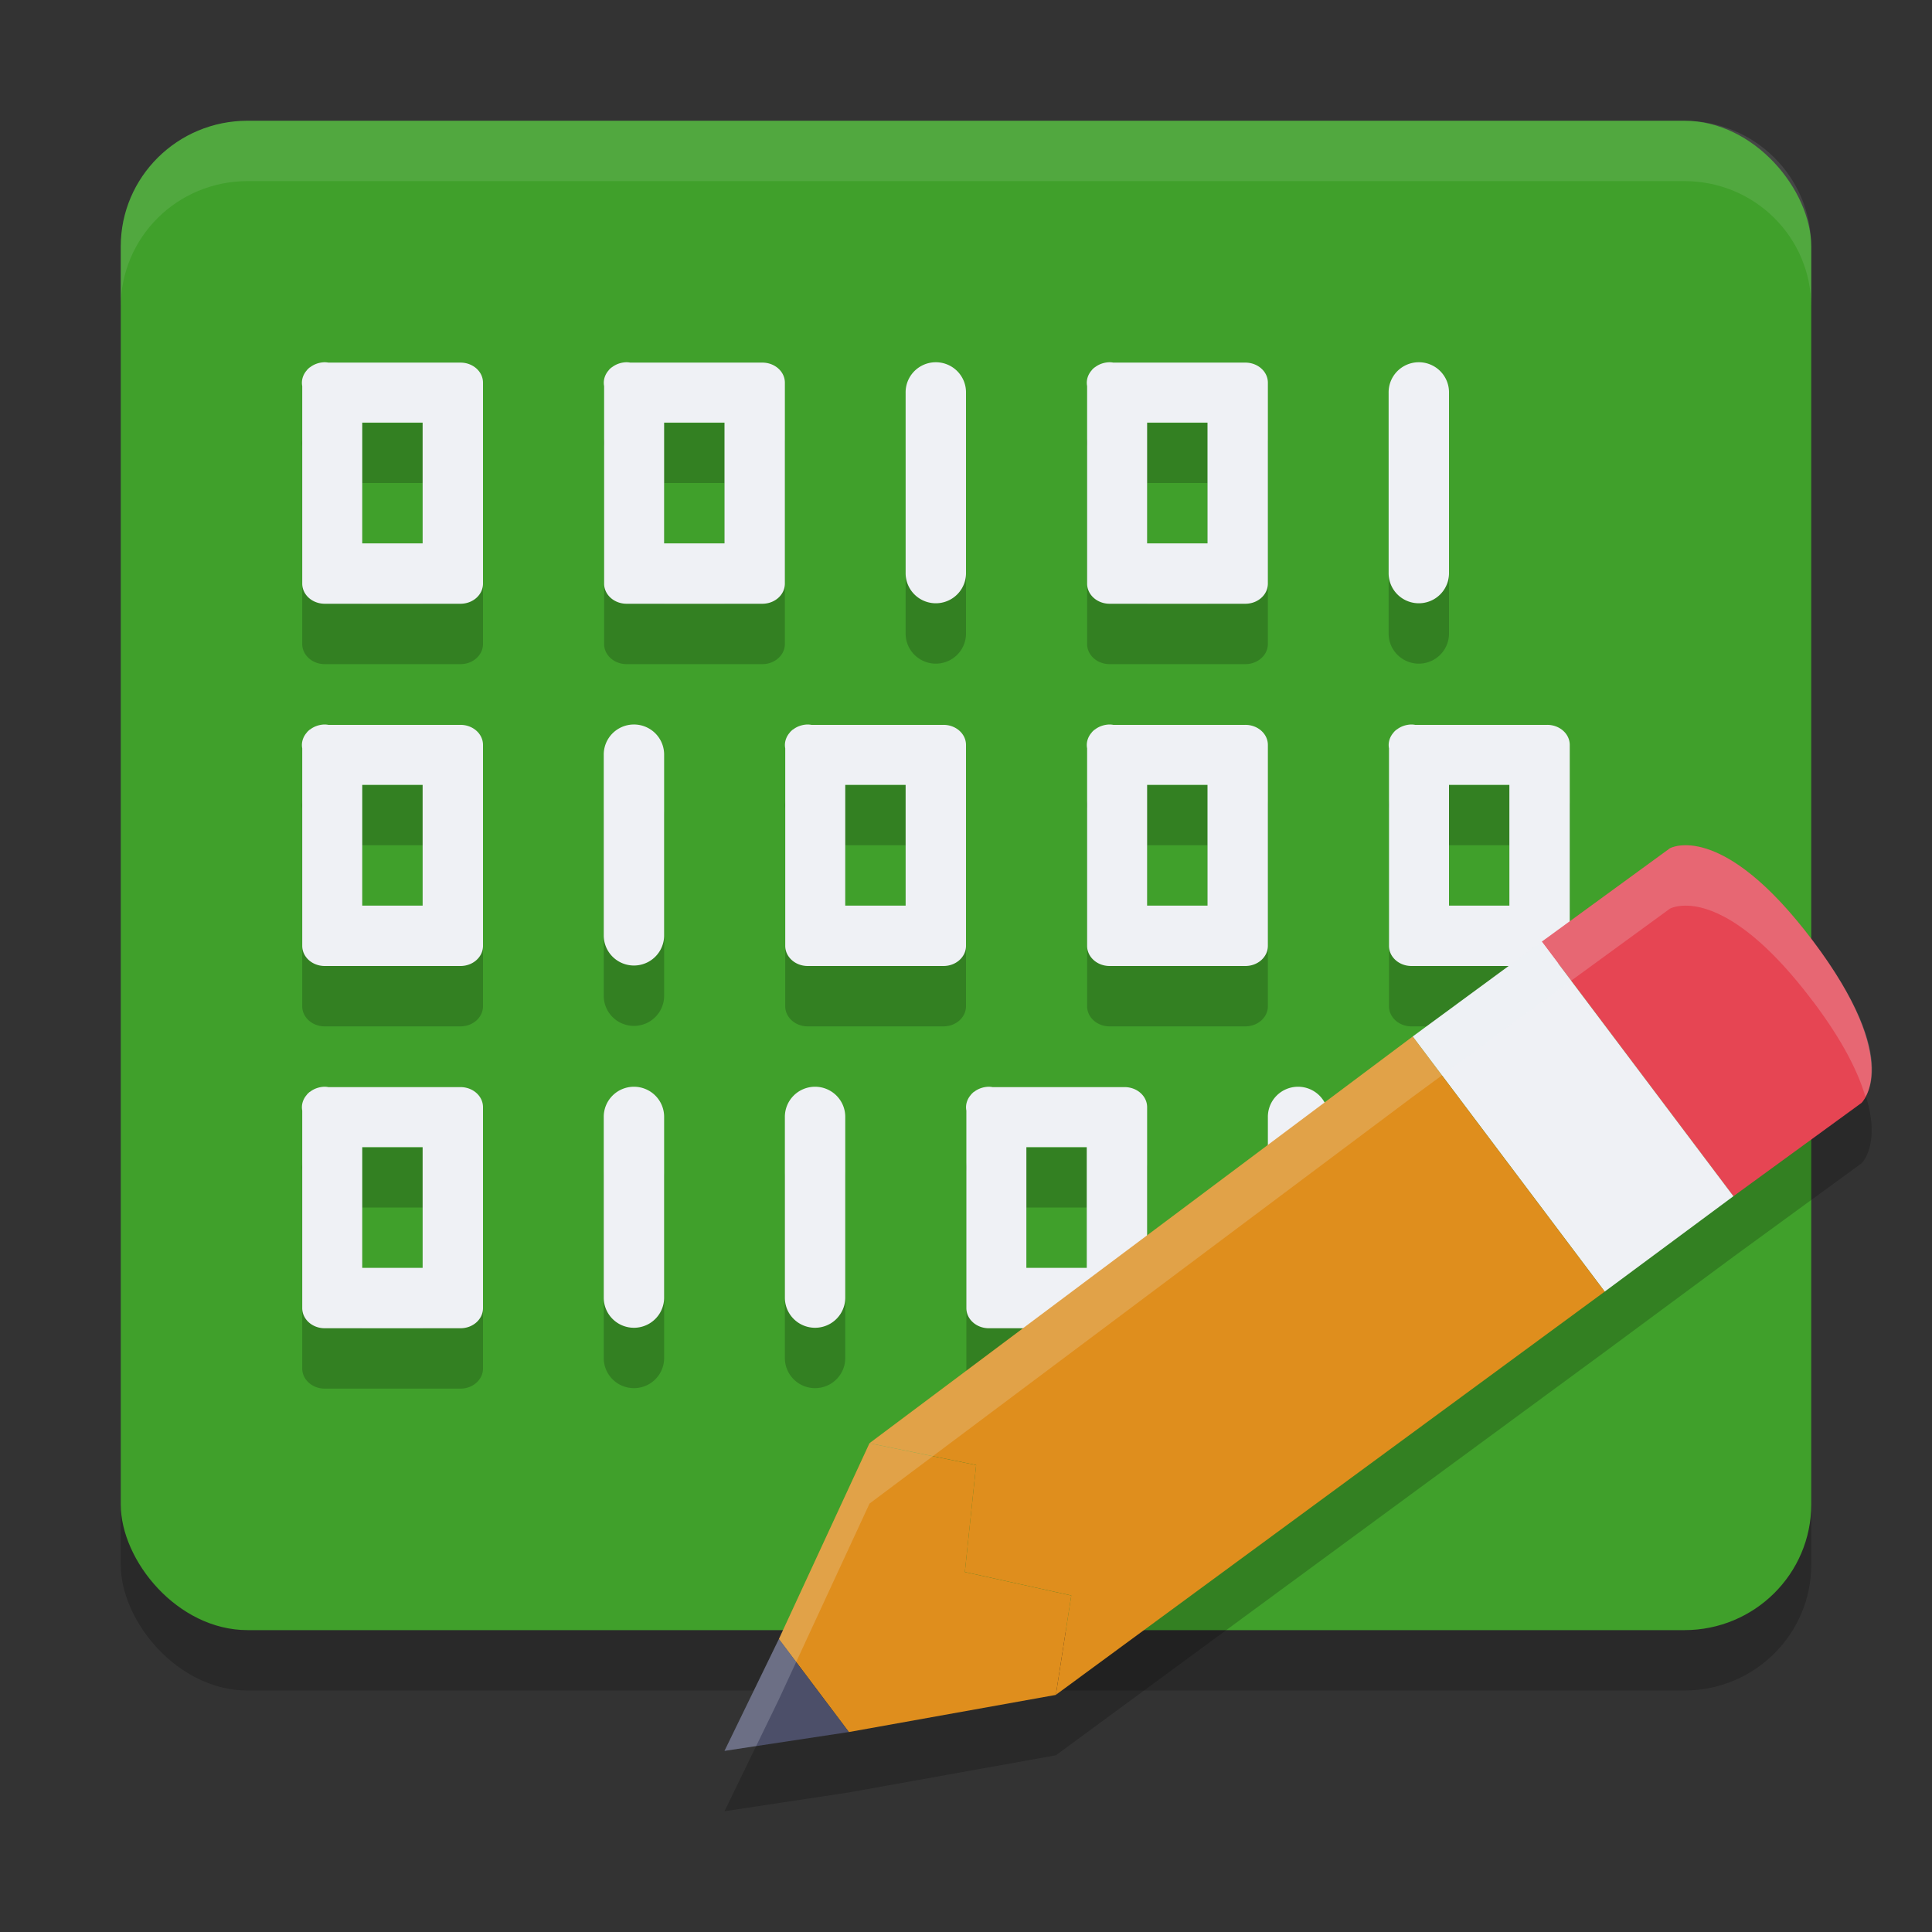 <svg xmlns="http://www.w3.org/2000/svg" width="32" height="32" version="1">
 <rect width="100%" height="100%" fill="#333333" stroke="none"/>
 <rect style="opacity:0.2" width="28" height="25" x="2" y="3" rx="2.1" ry="2.083"/>
 <rect style="fill:#40a02b" width="28" height="25" x="2" y="2" rx="2.1" ry="2.083"/>
 <path style="opacity:0.2" d="m 28.008,15.004 c -0.229,-0.021 -0.35,0.047 -0.35,0.047 l -2.121,1.547 -2.139,1.57 -8.996,6.736 -1.502,3.244 L 12,30 l 2.061,-0.312 3.428,-0.615 9.09,-6.68 2.133,-1.578 2.121,-1.547 c 0,0 0.713,-0.665 -0.801,-2.68 0,0 -0.002,-0.002 -0.002,-0.002 -0.001,-0.001 -0.003,-0.002 -0.004,-0.004 -0.948,-1.258 -1.635,-1.542 -2.018,-1.578 z"/>
 <path style="opacity:0.2" d="m 5.375,7 c -0.087,0.002 -0.172,0.031 -0.238,0.082 -0.005,0.004 -0.011,0.006 -0.016,0.01 -0.004,0.004 -0.008,0.008 -0.012,0.012 0,0 -0.002,0.002 -0.002,0.002 -0.008,0.007 -0.016,0.016 -0.023,0.023 0,0 0,0.002 0,0.002 -0.067,0.074 -0.096,0.17 -0.078,0.264 V 10.668 C 5.007,10.852 5.174,11.001 5.381,11 H 7.625 C 7.832,11.001 7.999,10.852 8,10.668 V 7.34 C 8.001,7.155 7.833,7.005 7.625,7.006 H 5.439 C 5.418,7.002 5.397,7 5.375,7 Z m 5,0 c -0.087,0.002 -0.172,0.031 -0.238,0.082 -0.005,0.004 -0.011,0.006 -0.016,0.01 -0.004,0.004 -0.008,0.008 -0.012,0.012 0,0 -0.002,0.002 -0.002,0.002 -0.008,0.007 -0.016,0.016 -0.023,0.023 0,0 0,0.002 0,0.002 -0.067,0.074 -0.096,0.17 -0.078,0.264 v 3.273 c 6.43e-4,0.184 0.168,0.333 0.375,0.332 H 12.625 c 0.207,5.37e-4 0.374,-0.148 0.375,-0.332 V 7.34 C 13.001,7.155 12.833,7.005 12.625,7.006 H 10.439 C 10.418,7.002 10.397,7 10.375,7 Z m 5.117,0 A 0.5,0.498 0 0 0 15,7.506 v 2.988 a 0.5,0.498 0 1 0 1,0 V 7.506 A 0.5,0.498 0 0 0 15.492,7 Z M 18.375,7 c -0.087,0.002 -0.172,0.031 -0.238,0.082 -0.005,0.004 -0.011,0.006 -0.016,0.01 -0.004,0.004 -0.008,0.008 -0.012,0.012 0,0 -0.002,0.002 -0.002,0.002 -0.008,0.007 -0.016,0.016 -0.023,0.023 0,0 0,0.002 0,0.002 -0.067,0.074 -0.096,0.17 -0.078,0.264 v 3.273 c 6.43e-4,0.184 0.168,0.333 0.375,0.332 H 20.625 c 0.207,5.38e-4 0.374,-0.148 0.375,-0.332 V 7.34 C 21.001,7.155 20.833,7.005 20.625,7.006 H 18.439 C 18.418,7.002 18.397,7 18.375,7 Z m 5.117,0 A 0.5,0.498 0 0 0 23,7.506 v 2.988 a 0.5,0.498 0 1 0 1,0 V 7.506 A 0.5,0.498 0 0 0 23.492,7 Z M 6,8 h 1 v 2 H 6 Z m 5,0 h 1 v 2 h -1 z m 8,0 h 1 v 2 H 19 Z M 5.375,13 c -0.087,0.002 -0.172,0.031 -0.238,0.082 -0.005,0.004 -0.011,0.006 -0.016,0.01 -0.004,0.004 -0.008,0.008 -0.012,0.012 0,0 -0.002,0.002 -0.002,0.002 -0.008,0.007 -0.016,0.016 -0.023,0.023 0,0 0,0.002 0,0.002 -0.067,0.074 -0.096,0.17 -0.078,0.264 v 3.273 c 6.43e-4,0.184 0.168,0.333 0.375,0.332 H 7.625 C 7.832,17.001 7.999,16.852 8,16.668 V 13.34 C 8.001,13.155 7.833,13.005 7.625,13.006 H 5.439 C 5.418,13.002 5.397,13 5.375,13 Z m 5.117,0 A 0.5,0.498 0 0 0 10,13.506 v 2.988 a 0.5,0.498 0 1 0 1,0 V 13.506 A 0.5,0.498 0 0 0 10.492,13 Z M 13.375,13 c -0.087,0.002 -0.172,0.031 -0.238,0.082 -0.005,0.004 -0.011,0.006 -0.016,0.01 -0.004,0.004 -0.008,0.008 -0.012,0.012 0,0 -0.002,0.002 -0.002,0.002 -0.008,0.007 -0.016,0.016 -0.023,0.023 0,0 0,0.002 0,0.002 -0.067,0.074 -0.096,0.17 -0.078,0.264 v 3.273 c 6.43e-4,0.184 0.168,0.333 0.375,0.332 H 15.625 c 0.207,5.37e-4 0.374,-0.148 0.375,-0.332 v -3.328 c 5.31e-4,-0.185 -0.167,-0.335 -0.375,-0.334 H 13.439 C 13.418,13.002 13.397,13 13.375,13 Z m 5,0 c -0.087,0.002 -0.172,0.031 -0.238,0.082 -0.005,0.004 -0.011,0.006 -0.016,0.01 -0.004,0.004 -0.008,0.008 -0.012,0.012 0,0 -0.002,0.002 -0.002,0.002 -0.008,0.007 -0.016,0.016 -0.023,0.023 0,0 0,0.002 0,0.002 -0.067,0.074 -0.096,0.17 -0.078,0.264 v 3.273 c 6.43e-4,0.184 0.168,0.333 0.375,0.332 H 20.625 c 0.207,5.37e-4 0.374,-0.148 0.375,-0.332 v -3.328 c 5.14e-4,-0.185 -0.167,-0.335 -0.375,-0.334 H 18.439 C 18.418,13.002 18.397,13 18.375,13 Z m 5,0 c -0.087,0.002 -0.172,0.031 -0.238,0.082 -0.005,0.004 -0.011,0.006 -0.016,0.01 -0.004,0.004 -0.008,0.008 -0.012,0.012 0,0 -0.002,0.002 -0.002,0.002 -0.008,0.007 -0.016,0.016 -0.023,0.023 0,0 0,0.002 0,0.002 -0.067,0.074 -0.096,0.17 -0.078,0.264 v 3.273 c 6.43e-4,0.184 0.168,0.333 0.375,0.332 H 25.625 c 0.207,5.37e-4 0.374,-0.148 0.375,-0.332 v -3.328 c 5.31e-4,-0.185 -0.167,-0.335 -0.375,-0.334 H 23.439 C 23.418,13.002 23.397,13 23.375,13 Z M 6,14 h 1 v 2 H 6 Z m 8,0 h 1 v 2 h -1 z m 5,0 h 1 v 2 h -1 z m 5,0 h 1 v 2 H 24 Z M 5.375,19 c -0.087,0.002 -0.172,0.031 -0.238,0.082 -0.005,0.004 -0.011,0.006 -0.016,0.01 -0.004,0.004 -0.008,0.008 -0.012,0.012 0,0 -0.002,0.002 -0.002,0.002 -0.008,0.007 -0.016,0.016 -0.023,0.023 0,0 0,0.002 0,0.002 -0.067,0.074 -0.096,0.17 -0.078,0.264 v 3.273 c 6.43e-4,0.184 0.168,0.333 0.375,0.332 H 7.625 C 7.832,23.001 7.999,22.852 8,22.668 V 19.34 C 8.001,19.155 7.833,19.005 7.625,19.006 H 5.439 C 5.418,19.002 5.397,19 5.375,19 Z m 5.117,0 A 0.5,0.498 0 0 0 10,19.506 v 2.988 a 0.5,0.498 0 1 0 1,0 V 19.506 A 0.5,0.498 0 0 0 10.492,19 Z m 3,0 A 0.5,0.498 0 0 0 13,19.506 v 2.988 a 0.5,0.498 0 1 0 1,0 V 19.506 A 0.5,0.498 0 0 0 13.492,19 Z M 16.375,19 c -0.087,0.002 -0.172,0.031 -0.238,0.082 -0.005,0.004 -0.011,0.006 -0.016,0.01 -0.004,0.004 -0.008,0.008 -0.012,0.012 0,0 -0.002,0.002 -0.002,0.002 -0.008,0.007 -0.016,0.016 -0.023,0.023 0,0 0,0.002 0,0.002 -0.067,0.074 -0.096,0.17 -0.078,0.264 v 3.273 c 6.43e-4,0.184 0.168,0.333 0.375,0.332 H 18.625 c 0.207,5.37e-4 0.374,-0.148 0.375,-0.332 v -3.328 c 5.14e-4,-0.185 -0.167,-0.335 -0.375,-0.334 H 16.439 C 16.418,19.002 16.397,19 16.375,19 Z m 5.117,0 A 0.5,0.498 0 0 0 21,19.506 v 2.988 a 0.5,0.498 0 1 0 1,0 V 19.506 A 0.5,0.498 0 0 0 21.492,19 Z M 6,20 h 1 v 2 H 6 Z m 11,0 h 1 v 2 h -1 z"/>
 <path style="fill:#eff1f5" d="M 5.375 6 C 5.288 6.002 5.203 6.031 5.137 6.082 C 5.132 6.086 5.126 6.088 5.121 6.092 C 5.117 6.095 5.114 6.1 5.109 6.104 C 5.109 6.104 5.107 6.105 5.107 6.105 C 5.099 6.113 5.091 6.121 5.084 6.129 C 5.084 6.129 5.084 6.131 5.084 6.131 C 5.017 6.205 4.988 6.301 5.006 6.395 L 5.006 9.668 C 5.007 9.852 5.174 10.001 5.381 10 L 7.625 10 C 7.832 10.001 7.999 9.852 8 9.668 L 8 6.34 C 8.001 6.155 7.833 6.005 7.625 6.006 L 5.439 6.006 C 5.418 6.002 5.397 6 5.375 6 z M 10.375 6 C 10.288 6.002 10.203 6.031 10.137 6.082 C 10.132 6.086 10.126 6.088 10.121 6.092 C 10.117 6.095 10.114 6.1 10.109 6.104 C 10.109 6.104 10.107 6.105 10.107 6.105 C 10.099 6.113 10.091 6.121 10.084 6.129 C 10.084 6.129 10.084 6.131 10.084 6.131 C 10.017 6.205 9.988 6.301 10.006 6.395 L 10.006 9.668 C 10.007 9.852 10.174 10.001 10.381 10 L 12.625 10 C 12.832 10.001 12.999 9.852 13 9.668 L 13 6.34 C 13.001 6.155 12.833 6.005 12.625 6.006 L 10.439 6.006 C 10.418 6.002 10.397 6 10.375 6 z M 15.492 6 A 0.5 0.498 0 0 0 15 6.506 L 15 9.494 A 0.5 0.498 0 1 0 16 9.494 L 16 6.506 A 0.5 0.498 0 0 0 15.492 6 z M 18.375 6 C 18.288 6.002 18.203 6.031 18.137 6.082 C 18.132 6.086 18.126 6.088 18.121 6.092 C 18.117 6.095 18.114 6.1 18.109 6.104 C 18.109 6.104 18.107 6.105 18.107 6.105 C 18.099 6.113 18.091 6.121 18.084 6.129 C 18.084 6.129 18.084 6.131 18.084 6.131 C 18.017 6.205 17.988 6.301 18.006 6.395 L 18.006 9.668 C 18.007 9.852 18.174 10.001 18.381 10 L 20.625 10 C 20.832 10.001 20.999 9.852 21 9.668 L 21 6.34 C 21.001 6.155 20.833 6.005 20.625 6.006 L 18.439 6.006 C 18.418 6.002 18.397 6 18.375 6 z M 23.492 6 A 0.5 0.498 0 0 0 23 6.506 L 23 9.494 A 0.5 0.498 0 1 0 24 9.494 L 24 6.506 A 0.5 0.498 0 0 0 23.492 6 z M 6 7 L 7 7 L 7 9 L 6 9 L 6 7 z M 11 7 L 12 7 L 12 9 L 11 9 L 11 7 z M 19 7 L 20 7 L 20 9 L 19 9 L 19 7 z M 5.375 12 C 5.288 12.002 5.203 12.031 5.137 12.082 C 5.132 12.086 5.126 12.088 5.121 12.092 C 5.117 12.095 5.114 12.1 5.109 12.104 C 5.109 12.104 5.107 12.105 5.107 12.105 C 5.099 12.113 5.091 12.121 5.084 12.129 C 5.084 12.129 5.084 12.131 5.084 12.131 C 5.017 12.205 4.988 12.301 5.006 12.395 L 5.006 15.668 C 5.007 15.852 5.174 16.001 5.381 16 L 7.625 16 C 7.832 16.001 7.999 15.852 8 15.668 L 8 12.34 C 8.001 12.155 7.833 12.005 7.625 12.006 L 5.439 12.006 C 5.418 12.002 5.397 12 5.375 12 z M 10.492 12 A 0.5 0.498 0 0 0 10 12.506 L 10 15.494 A 0.5 0.498 0 1 0 11 15.494 L 11 12.506 A 0.5 0.498 0 0 0 10.492 12 z M 13.375 12 C 13.288 12.002 13.203 12.031 13.137 12.082 C 13.132 12.086 13.126 12.088 13.121 12.092 C 13.117 12.095 13.114 12.1 13.109 12.104 C 13.109 12.104 13.107 12.105 13.107 12.105 C 13.099 12.113 13.091 12.121 13.084 12.129 C 13.084 12.129 13.084 12.131 13.084 12.131 C 13.017 12.205 12.988 12.301 13.006 12.395 L 13.006 15.668 C 13.007 15.852 13.174 16.001 13.381 16 L 15.625 16 C 15.832 16.001 15.999 15.852 16 15.668 L 16 12.34 C 16.001 12.155 15.833 12.005 15.625 12.006 L 13.439 12.006 C 13.418 12.002 13.397 12 13.375 12 z M 18.375 12 C 18.288 12.002 18.203 12.031 18.137 12.082 C 18.132 12.086 18.126 12.088 18.121 12.092 C 18.117 12.095 18.114 12.1 18.109 12.104 C 18.109 12.104 18.107 12.105 18.107 12.105 C 18.099 12.113 18.091 12.121 18.084 12.129 C 18.084 12.129 18.084 12.131 18.084 12.131 C 18.017 12.205 17.988 12.301 18.006 12.395 L 18.006 15.668 C 18.007 15.852 18.174 16.001 18.381 16 L 20.625 16 C 20.832 16.001 20.999 15.852 21 15.668 L 21 12.34 C 21.001 12.155 20.833 12.005 20.625 12.006 L 18.439 12.006 C 18.418 12.002 18.397 12 18.375 12 z M 23.375 12 C 23.288 12.002 23.203 12.031 23.137 12.082 C 23.132 12.086 23.126 12.088 23.121 12.092 C 23.117 12.095 23.114 12.1 23.109 12.104 C 23.109 12.104 23.107 12.105 23.107 12.105 C 23.099 12.113 23.091 12.121 23.084 12.129 C 23.084 12.129 23.084 12.131 23.084 12.131 C 23.017 12.205 22.988 12.301 23.006 12.395 L 23.006 15.668 C 23.007 15.852 23.174 16.001 23.381 16 L 25.625 16 C 25.832 16.001 25.999 15.852 26 15.668 L 26 12.34 C 26.001 12.155 25.833 12.005 25.625 12.006 L 23.439 12.006 C 23.418 12.002 23.397 12 23.375 12 z M 6 13 L 7 13 L 7 15 L 6 15 L 6 13 z M 14 13 L 15 13 L 15 15 L 14 15 L 14 13 z M 19 13 L 20 13 L 20 15 L 19 15 L 19 13 z M 24 13 L 25 13 L 25 15 L 24 15 L 24 13 z M 5.375 18 C 5.288 18.002 5.203 18.031 5.137 18.082 C 5.132 18.086 5.126 18.088 5.121 18.092 C 5.117 18.095 5.114 18.1 5.109 18.104 C 5.109 18.104 5.107 18.105 5.107 18.105 C 5.099 18.113 5.091 18.121 5.084 18.129 C 5.084 18.129 5.084 18.131 5.084 18.131 C 5.017 18.205 4.988 18.301 5.006 18.395 L 5.006 21.668 C 5.007 21.852 5.174 22.001 5.381 22 L 7.625 22 C 7.832 22.001 7.999 21.852 8 21.668 L 8 18.34 C 8.001 18.155 7.833 18.005 7.625 18.006 L 5.439 18.006 C 5.418 18.002 5.397 18 5.375 18 z M 10.492 18 A 0.5 0.498 0 0 0 10 18.506 L 10 21.494 A 0.5 0.498 0 1 0 11 21.494 L 11 18.506 A 0.5 0.498 0 0 0 10.492 18 z M 13.492 18 A 0.5 0.498 0 0 0 13 18.506 L 13 21.494 A 0.5 0.498 0 1 0 14 21.494 L 14 18.506 A 0.5 0.498 0 0 0 13.492 18 z M 16.375 18 C 16.288 18.002 16.203 18.031 16.137 18.082 C 16.132 18.086 16.126 18.088 16.121 18.092 C 16.117 18.095 16.114 18.1 16.109 18.104 C 16.109 18.104 16.107 18.105 16.107 18.105 C 16.099 18.113 16.091 18.121 16.084 18.129 C 16.084 18.129 16.084 18.131 16.084 18.131 C 16.017 18.205 15.988 18.301 16.006 18.395 L 16.006 21.668 C 16.007 21.852 16.174 22.001 16.381 22 L 18.625 22 C 18.832 22.001 18.999 21.852 19 21.668 L 19 18.34 C 19.001 18.155 18.833 18.005 18.625 18.006 L 16.439 18.006 C 16.418 18.002 16.397 18 16.375 18 z M 21.492 18 A 0.5 0.498 0 0 0 21 18.506 L 21 21.494 A 0.5 0.498 0 1 0 22 21.494 L 22 18.506 A 0.5 0.498 0 0 0 21.492 18 z M 6 19 L 7 19 L 7 21 L 6 21 L 6 19 z M 17 19 L 18 19 L 18 21 L 17 21 L 17 19 z"/>
 <path style="fill:#e64553" d="m 25.537,15.597 2.122,-1.547 c 0,0 0.85,-0.482 2.367,1.531 l 3.9e-5,-3.8e-5 c 0.001,0.002 0.002,0.003 0.003,0.004 4.18e-4,5.26e-4 8.14e-4,9.88e-4 0.001,0.002 v 0 c 1.514,2.015 0.802,2.681 0.802,2.681 l -2.122,1.546 z"/>
 <path style="fill:#eff1f5" d="m 25.537,15.597 -2.138,1.571 3.18,4.225 2.132,-1.58 z"/>
 <path style="fill:#df8e1d" d="m 23.399,17.168 3.18,4.225 -9.091,6.679 0.256,-1.646 -1.763,-0.389 0.187,-1.772 -1.767,-0.361 z"/>
 <path style="fill:#df8e1d" d="m 14.401,23.905 1.767,0.361 -0.187,1.772 1.763,0.389 -0.256,1.646 -3.428,0.615 -1.159,-1.54 z"/>
 <path style="fill:#4c4f69" d="M 14.06,28.688 12.901,27.148 12,29 Z"/>
 <path style="fill:#eff1f5;opacity:0.1" d="M 4.1 2 C 2.936 2 2 2.93 2 4.084 L 2 5.084 C 2 3.93 2.936 3 4.1 3 L 27.9 3 C 29.064 3 30 3.93 30 5.084 L 30 4.084 C 30 2.93 29.064 2 27.9 2 L 4.1 2 z"/>
 <path style="fill:#eff1f5;opacity:0.2" d="M 28.008 14.004 C 27.778 13.983 27.658 14.051 27.658 14.051 L 25.537 15.598 L 23.398 17.168 L 14.402 23.904 L 12.9 27.148 L 12 29 L 12.525 28.92 L 12.9 28.148 L 14.402 24.904 L 23.398 18.168 L 25.537 16.598 L 27.658 15.051 C 27.658 15.051 27.778 14.983 28.008 15.004 C 28.39 15.04 29.077 15.324 30.025 16.582 C 30.026 16.584 30.028 16.585 30.029 16.586 L 30.031 16.588 C 30.536 17.259 30.78 17.769 30.898 18.166 C 31.032 17.943 31.26 17.223 30.031 15.588 L 30.029 15.586 C 30.028 15.585 30.026 15.584 30.025 15.582 C 29.077 14.324 28.39 14.04 28.008 14.004 z"/>
</svg>
